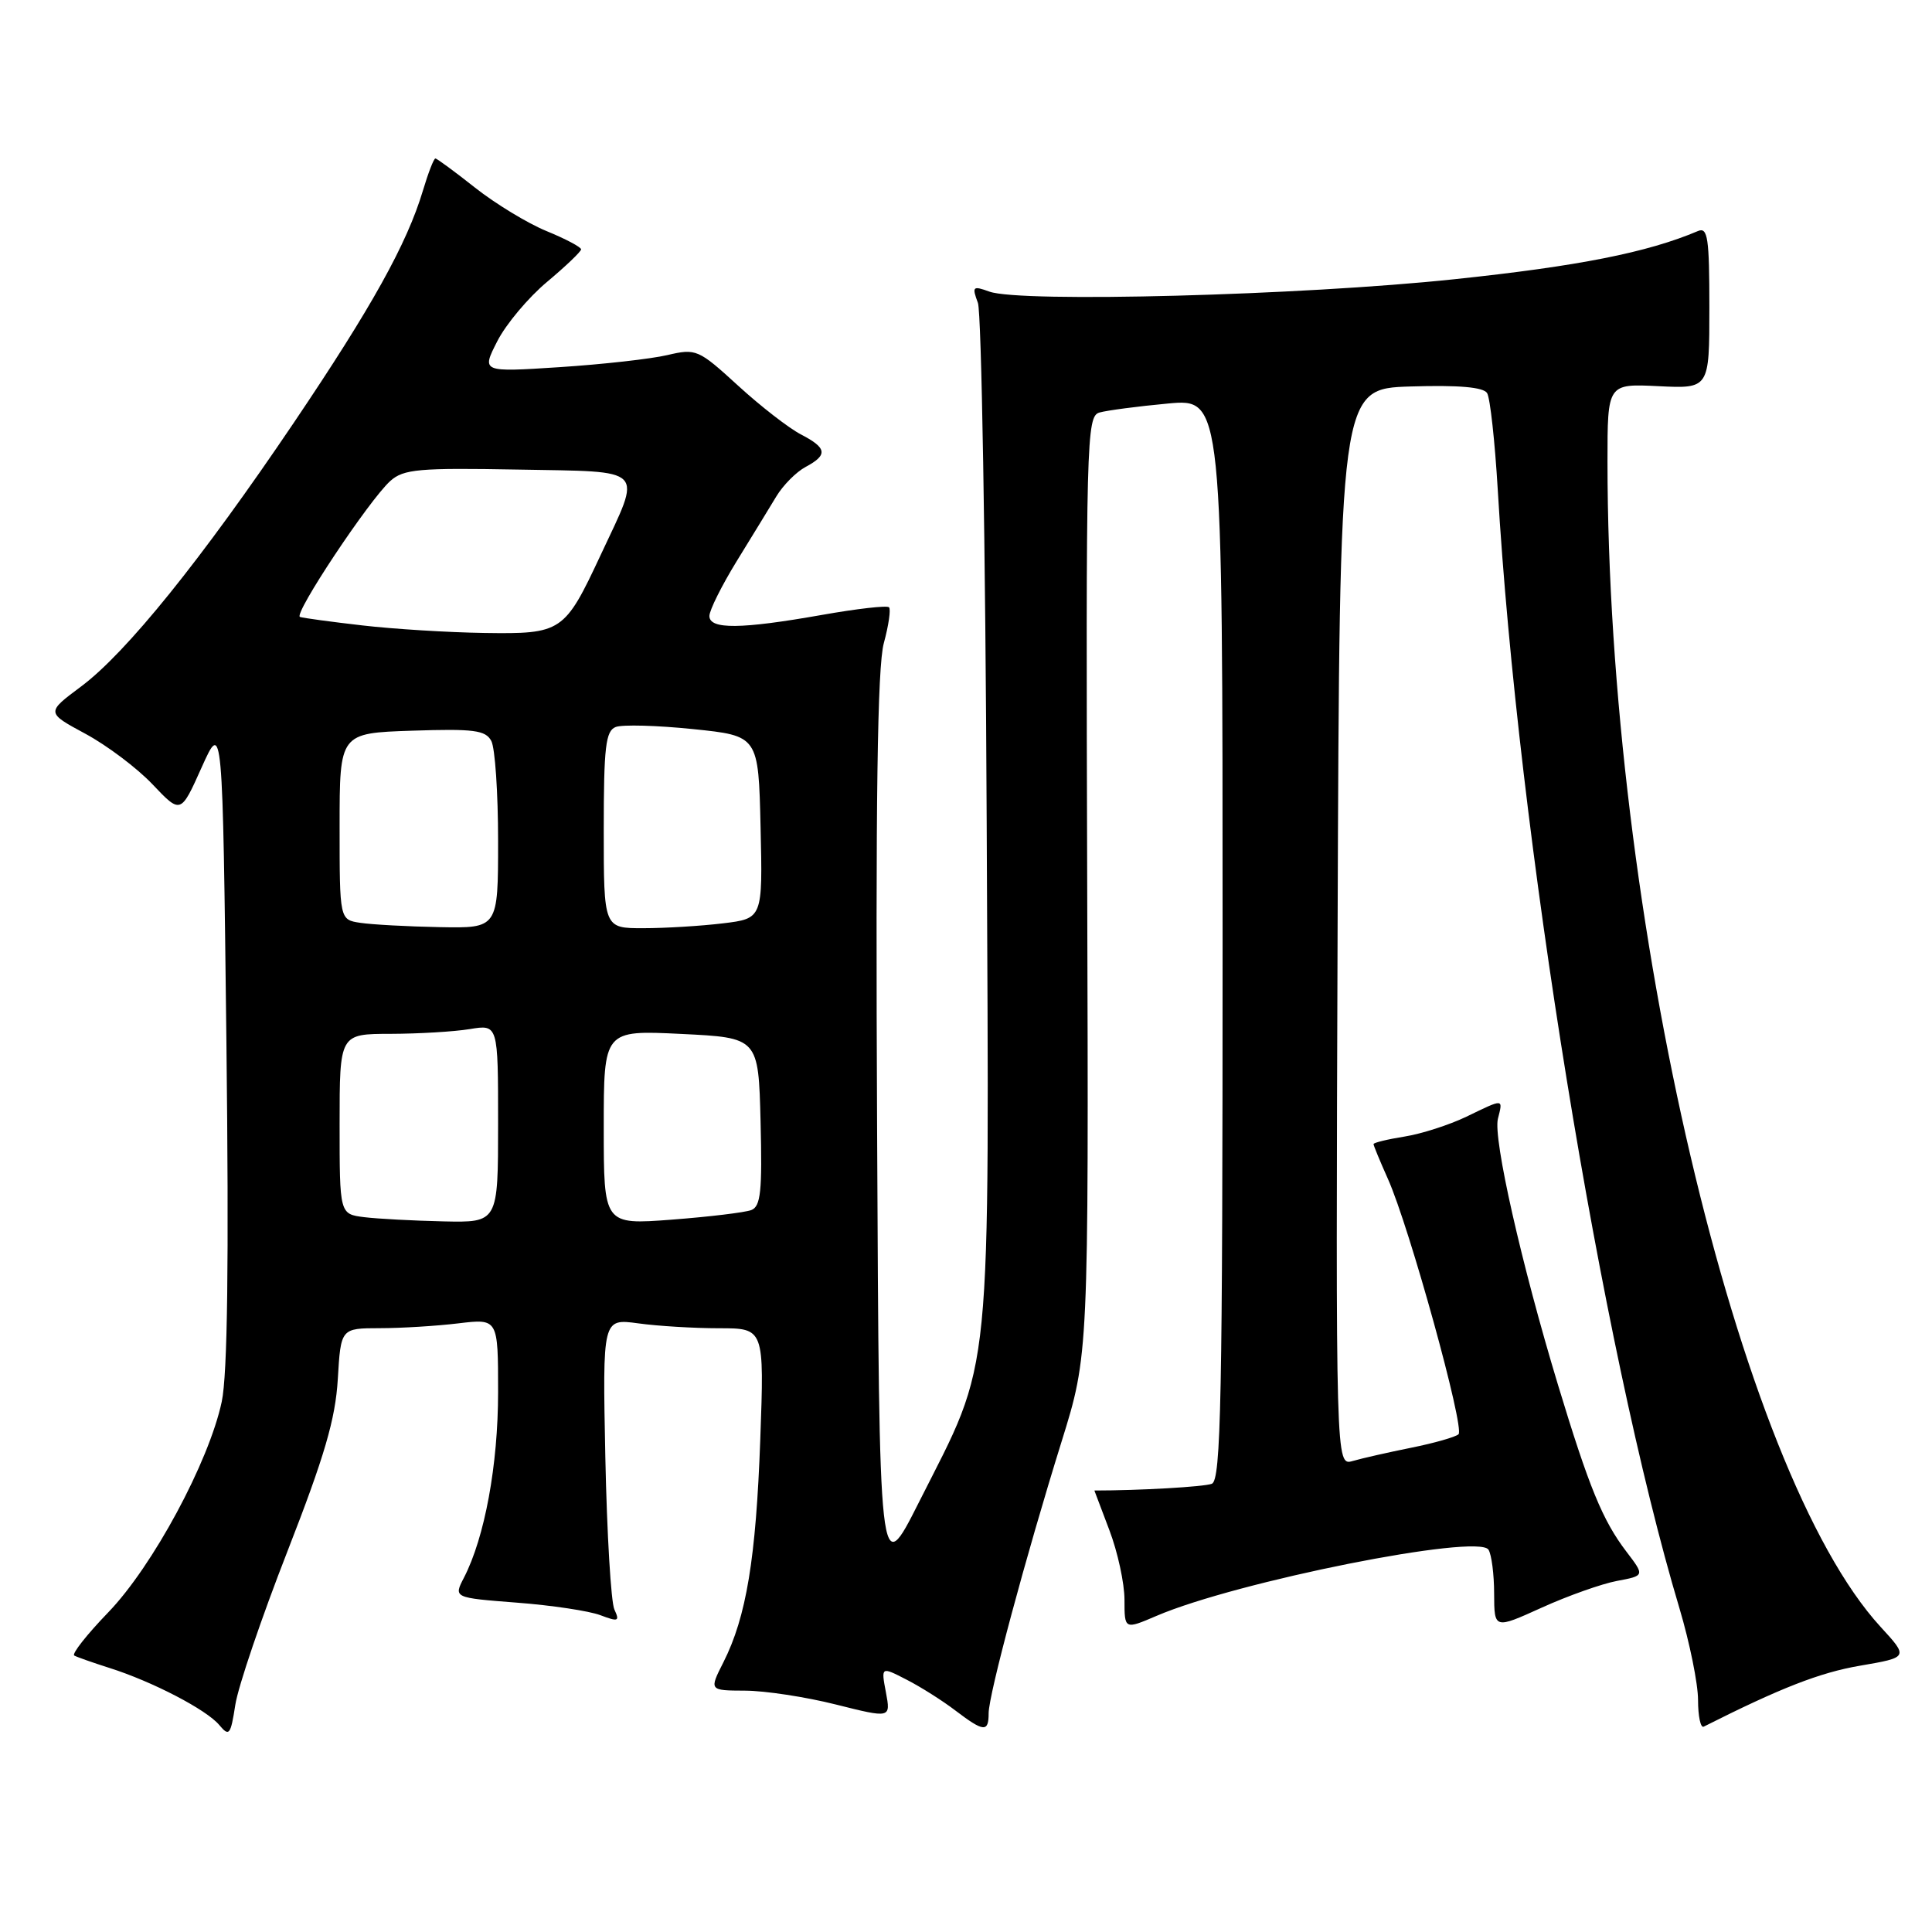 <?xml version="1.0" encoding="UTF-8" standalone="no"?>
<!DOCTYPE svg PUBLIC "-//W3C//DTD SVG 1.1//EN" "http://www.w3.org/Graphics/SVG/1.1/DTD/svg11.dtd" >
<svg xmlns="http://www.w3.org/2000/svg" xmlns:xlink="http://www.w3.org/1999/xlink" version="1.1" viewBox="0 0 256 256">
 <g >
 <path fill="currentColor"
d=" M 38.11 205.50 C 43.01 192.94 44.44 188.05 44.76 182.75 C 45.16 176.00 45.16 176.00 50.33 175.99 C 53.17 175.99 57.86 175.70 60.75 175.35 C 66.00 174.72 66.00 174.72 66.00 184.47 C 66.00 194.11 64.23 203.72 61.47 209.06 C 60.10 211.71 60.10 211.71 68.49 212.36 C 73.10 212.71 78.08 213.46 79.55 214.02 C 81.93 214.92 82.14 214.84 81.41 213.27 C 80.96 212.30 80.42 203.22 80.21 193.10 C 79.84 174.71 79.84 174.71 84.56 175.35 C 87.15 175.71 91.98 176.00 95.28 176.00 C 101.27 176.00 101.27 176.00 100.74 190.75 C 100.17 206.52 98.89 214.25 95.86 220.25 C 93.96 224.00 93.96 224.00 98.73 224.02 C 101.35 224.03 106.77 224.85 110.77 225.86 C 118.03 227.68 118.03 227.68 117.39 224.25 C 116.74 220.82 116.74 220.82 120.12 222.56 C 121.98 223.51 124.89 225.35 126.59 226.65 C 130.36 229.51 131.00 229.57 131.00 227.02 C 131.00 224.56 135.90 206.32 140.67 191.00 C 144.25 179.50 144.25 179.50 144.06 117.34 C 143.88 58.07 143.96 55.15 145.69 54.66 C 146.68 54.38 150.76 53.84 154.75 53.47 C 162.00 52.80 162.00 52.80 162.00 124.43 C 162.00 185.55 161.79 196.14 160.57 196.61 C 159.52 197.01 151.03 197.50 145.01 197.50 C 145.00 197.50 145.90 199.87 147.00 202.76 C 148.10 205.65 149.00 209.80 149.00 211.98 C 149.00 215.93 149.00 215.93 153.25 214.11 C 163.88 209.55 195.85 203.18 197.23 205.34 C 197.64 205.98 197.98 208.61 197.98 211.19 C 198.00 215.87 198.00 215.87 204.29 213.02 C 207.75 211.45 212.24 209.86 214.26 209.48 C 217.94 208.79 217.94 208.79 215.50 205.59 C 212.35 201.46 210.55 197.06 206.45 183.53 C 201.59 167.48 197.83 150.84 198.48 148.25 C 199.16 145.53 199.33 145.54 194.30 147.97 C 192.05 149.05 188.37 150.24 186.11 150.60 C 183.85 150.96 182.00 151.41 182.00 151.60 C 182.00 151.79 182.86 153.87 183.91 156.22 C 186.75 162.57 194.13 189.28 193.26 190.05 C 192.84 190.42 190.03 191.22 187.00 191.83 C 183.97 192.44 180.48 193.23 179.24 193.59 C 176.99 194.24 176.99 194.24 177.24 122.87 C 177.50 51.50 177.50 51.50 186.92 51.21 C 193.30 51.01 196.57 51.30 197.05 52.09 C 197.45 52.73 198.08 58.49 198.46 64.88 C 201.13 110.51 212.17 178.50 222.54 213.12 C 223.89 217.65 225.00 223.11 225.00 225.26 C 225.00 227.41 225.34 229.00 225.75 228.79 C 235.93 223.66 241.13 221.63 246.43 220.72 C 252.90 219.61 252.90 219.61 249.18 215.56 C 230.27 194.94 213.02 121.34 213.00 61.17 C 213.00 50.84 213.00 50.84 219.75 51.17 C 226.50 51.50 226.50 51.50 226.50 40.74 C 226.50 31.55 226.29 30.07 225.00 30.61 C 218.29 33.46 209.15 35.27 192.70 37.00 C 172.48 39.14 135.24 40.13 131.10 38.64 C 128.89 37.84 128.77 37.96 129.58 40.14 C 130.05 41.44 130.58 72.34 130.74 108.82 C 131.08 184.71 131.60 179.56 121.76 199.06 C 116.50 209.50 116.50 209.50 116.22 149.50 C 116.01 105.97 116.26 88.33 117.11 85.22 C 117.75 82.87 118.06 80.73 117.80 80.47 C 117.54 80.20 113.54 80.66 108.91 81.48 C 98.16 83.38 94.00 83.42 94.00 81.62 C 94.00 80.86 95.63 77.60 97.61 74.37 C 99.60 71.14 101.96 67.28 102.86 65.79 C 103.76 64.29 105.51 62.53 106.75 61.87 C 109.72 60.28 109.59 59.36 106.12 57.56 C 104.54 56.74 100.79 53.84 97.80 51.10 C 92.53 46.28 92.24 46.16 88.43 47.05 C 86.27 47.56 79.84 48.28 74.15 48.65 C 63.80 49.32 63.80 49.32 65.89 45.22 C 67.04 42.96 70.01 39.42 72.49 37.35 C 74.97 35.27 77.00 33.33 77.00 33.04 C 76.99 32.74 74.94 31.65 72.42 30.62 C 69.91 29.59 65.65 27.00 62.95 24.87 C 60.26 22.74 57.89 21.00 57.69 21.00 C 57.48 21.00 56.74 22.91 56.04 25.25 C 53.93 32.30 49.23 40.75 38.94 56.00 C 26.67 74.18 16.74 86.49 10.75 90.96 C 6.11 94.42 6.11 94.42 11.30 97.22 C 14.16 98.76 18.18 101.78 20.22 103.94 C 23.95 107.87 23.95 107.87 26.72 101.68 C 29.50 95.50 29.50 95.50 30.00 138.00 C 30.34 167.28 30.15 182.13 29.38 185.74 C 27.68 193.72 20.23 207.55 14.34 213.65 C 11.50 216.59 9.48 219.16 9.84 219.37 C 10.20 219.57 12.30 220.31 14.50 221.01 C 20.19 222.81 27.38 226.55 29.06 228.58 C 30.37 230.15 30.56 229.90 31.18 225.90 C 31.55 223.48 34.67 214.30 38.11 205.50 Z  M 48.25 161.28 C 45.00 160.87 45.00 160.87 45.00 148.94 C 45.00 137.00 45.00 137.00 51.75 136.99 C 55.46 136.98 60.19 136.70 62.25 136.36 C 66.00 135.74 66.00 135.74 66.00 148.87 C 66.00 162.00 66.00 162.00 58.75 161.84 C 54.76 161.75 50.04 161.50 48.25 161.28 Z  M 80.00 149.39 C 80.00 136.50 80.00 136.50 90.25 137.00 C 100.50 137.50 100.50 137.50 100.78 148.63 C 101.01 157.84 100.80 159.86 99.55 160.34 C 98.71 160.66 93.97 161.23 89.01 161.61 C 80.00 162.29 80.00 162.29 80.00 149.39 Z  M 47.75 122.28 C 45.00 121.87 45.00 121.87 45.00 109.50 C 45.00 97.14 45.00 97.14 54.60 96.82 C 62.79 96.55 64.34 96.75 65.10 98.18 C 65.60 99.11 66.00 105.07 66.00 111.43 C 66.00 123.00 66.00 123.00 58.25 122.85 C 53.99 122.77 49.26 122.51 47.75 122.28 Z  M 80.00 109.97 C 80.00 98.97 80.25 96.84 81.59 96.33 C 82.47 95.99 87.08 96.12 91.84 96.61 C 100.50 97.50 100.50 97.50 100.78 109.61 C 101.06 121.71 101.06 121.71 95.78 122.35 C 92.88 122.70 88.14 122.99 85.25 122.99 C 80.00 123.00 80.00 123.00 80.00 109.97 Z  M 48.01 82.87 C 43.89 82.40 40.18 81.89 39.75 81.75 C 38.82 81.44 48.94 66.21 51.73 63.72 C 53.48 62.16 55.51 61.98 68.61 62.22 C 85.87 62.54 85.10 61.76 79.60 73.52 C 74.80 83.79 74.45 84.02 64.18 83.87 C 59.41 83.80 52.13 83.35 48.01 82.87 Z "/>
</g>
</svg>